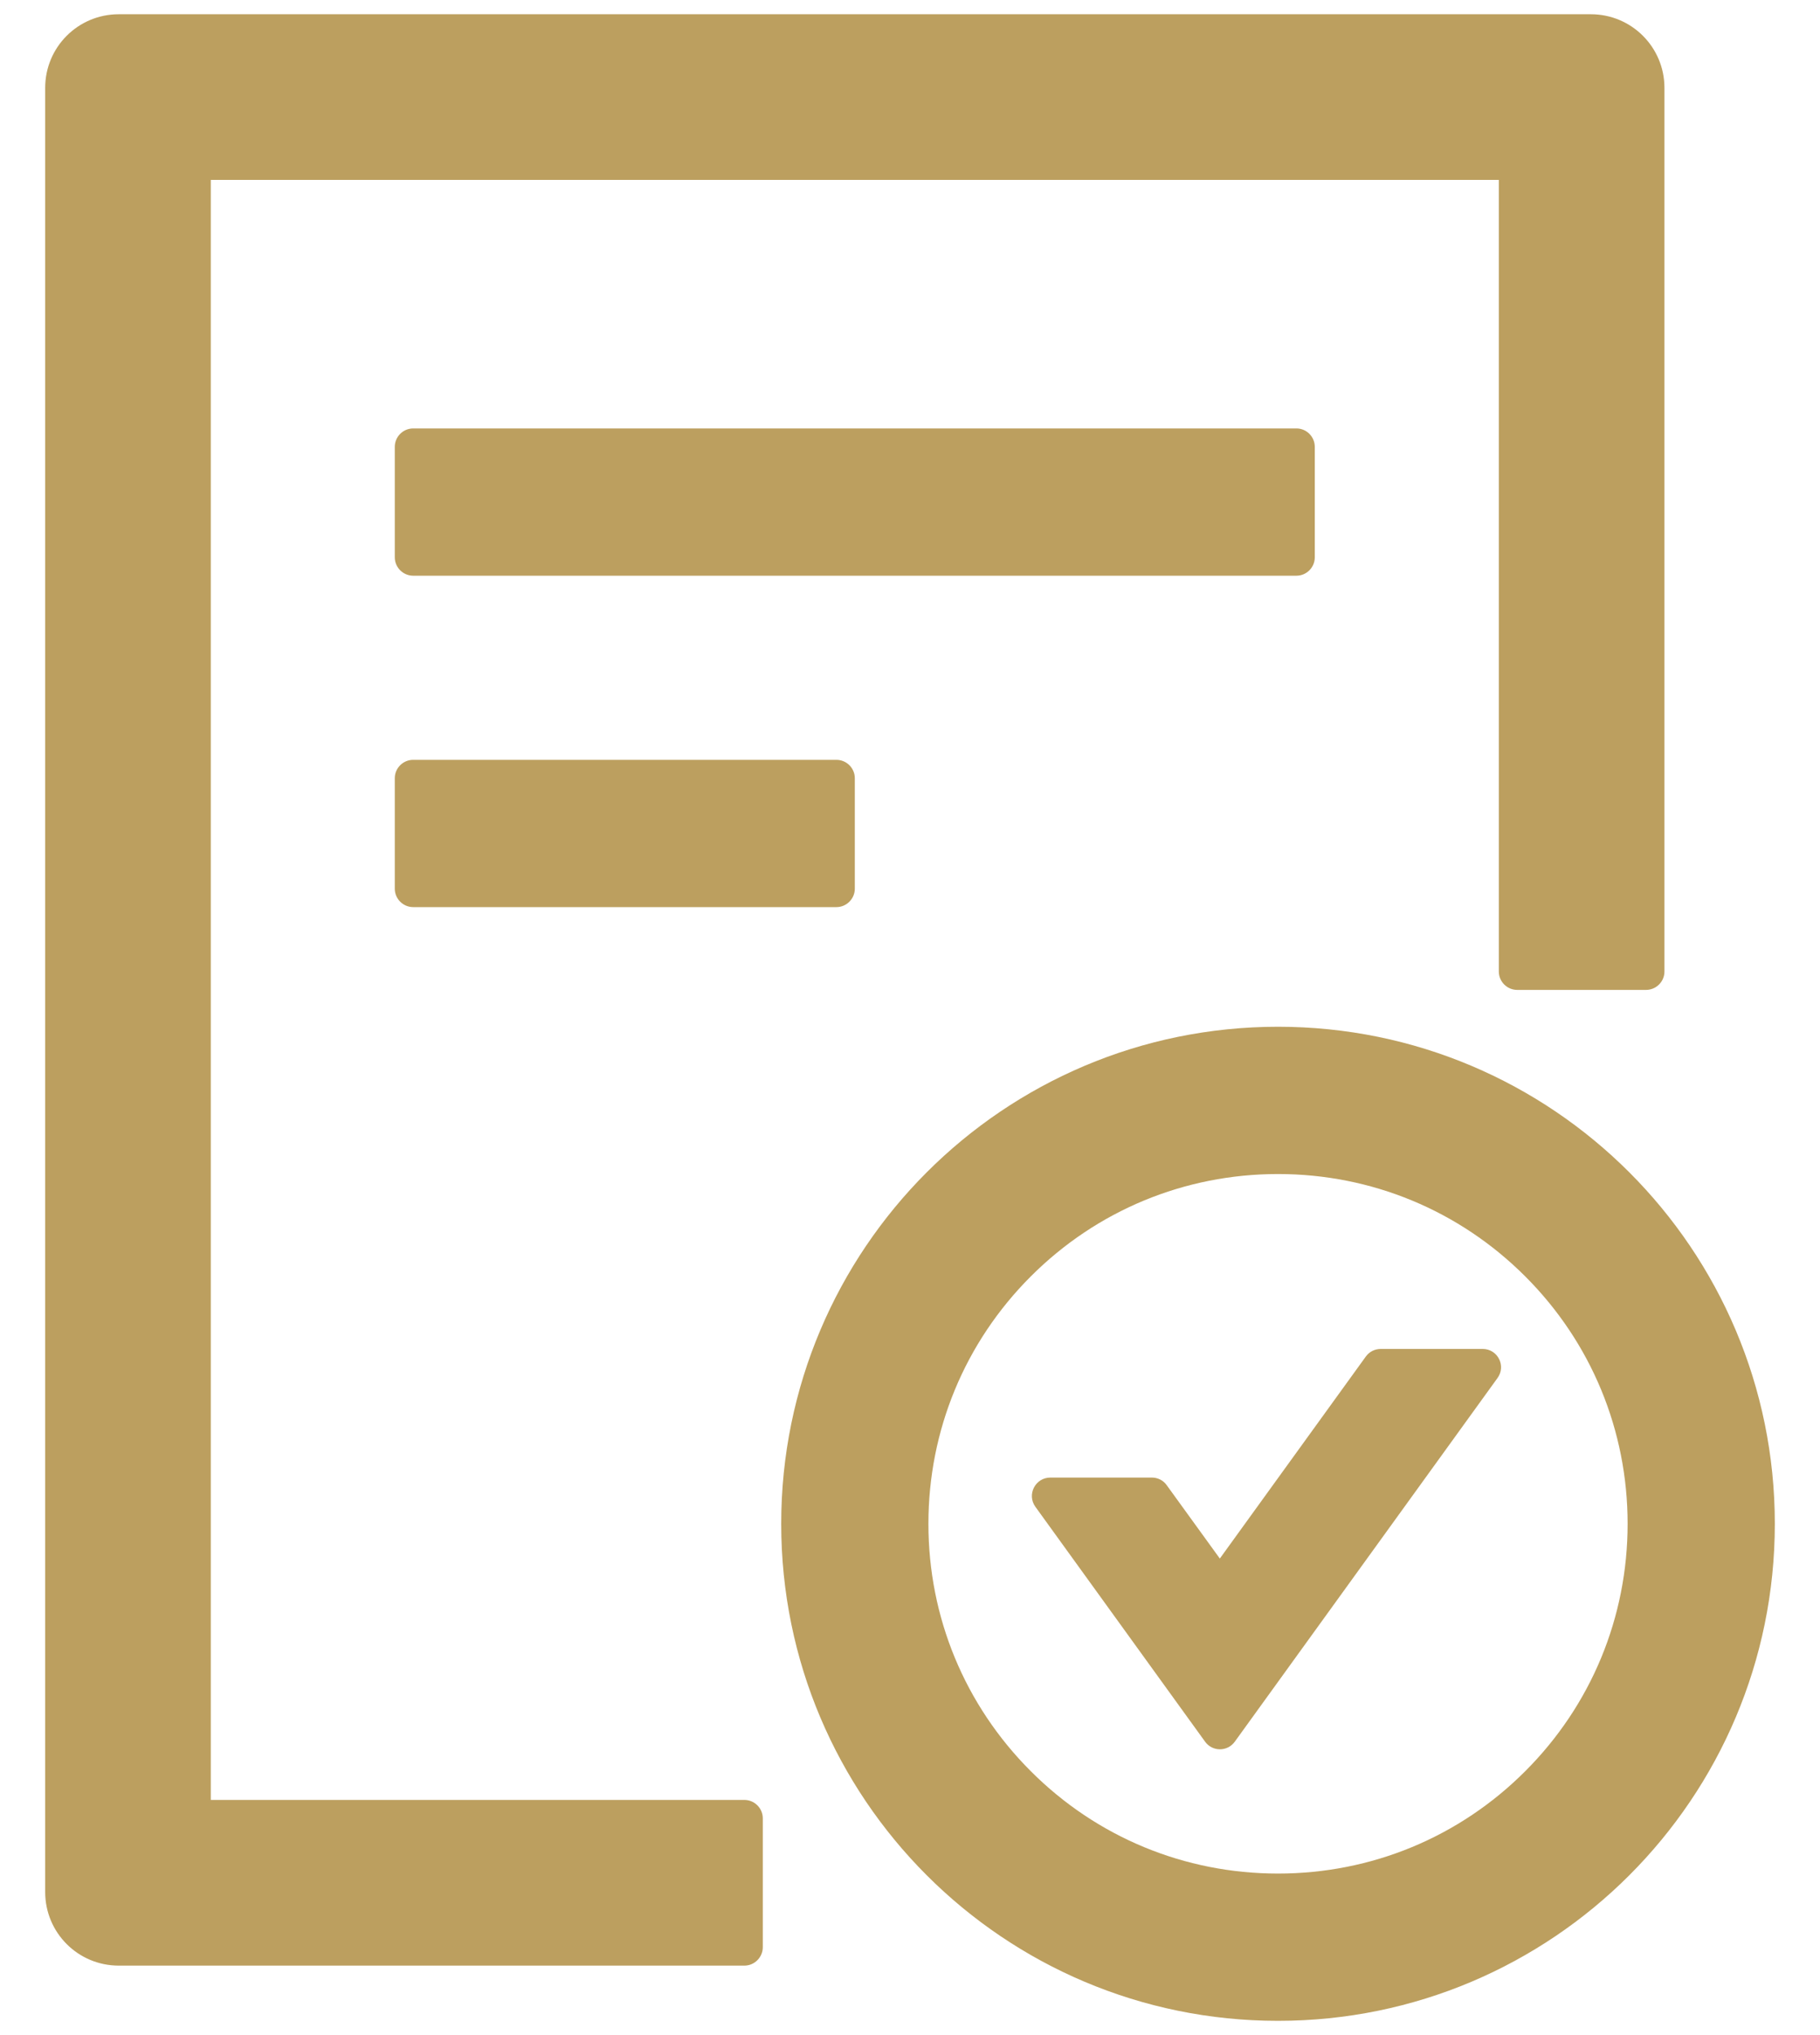 <svg width="34" height="38" viewBox="0 0 34 38" fill="none" xmlns="http://www.w3.org/2000/svg">
<path d="M24.562 10.406V8.344C24.562 8.155 24.408 8 24.219 8H7.719C7.53 8 7.375 8.155 7.375 8.344V10.406C7.375 10.595 7.53 10.75 7.719 10.75H24.219C24.408 10.75 24.562 10.595 24.562 10.406ZM7.719 14.188C7.53 14.188 7.375 14.342 7.375 14.531V16.594C7.375 16.783 7.53 16.938 7.719 16.938H15.625C15.814 16.938 15.969 16.783 15.969 16.594V14.531C15.969 14.342 15.814 14.188 15.625 14.188H7.719ZM23.875 19.172C18.749 19.172 14.594 23.327 14.594 28.453C14.594 33.579 18.749 37.734 23.875 37.734C29.001 37.734 33.156 33.579 33.156 28.453C33.156 23.327 29.001 19.172 23.875 19.172ZM28.494 33.072C27.261 34.306 25.619 34.984 23.875 34.984C22.131 34.984 20.489 34.306 19.256 33.072C18.023 31.839 17.344 30.198 17.344 28.453C17.344 26.709 18.023 25.067 19.256 23.834C20.489 22.601 22.131 21.922 23.875 21.922C25.619 21.922 27.261 22.601 28.494 23.834C29.727 25.067 30.406 26.709 30.406 28.453C30.406 30.198 29.727 31.839 28.494 33.072ZM27.699 25.188H25.796C25.684 25.188 25.581 25.239 25.516 25.329L22.788 29.102L21.795 27.731C21.764 27.687 21.722 27.651 21.673 27.626C21.624 27.602 21.57 27.589 21.516 27.59H19.621C19.342 27.59 19.178 27.907 19.342 28.135L22.513 32.522C22.65 32.711 22.93 32.711 23.067 32.522L27.974 25.733C28.142 25.506 27.979 25.188 27.699 25.188ZM13.906 33.609H3.938V3.359H28V18.141C28 18.33 28.155 18.484 28.344 18.484H30.75C30.939 18.484 31.094 18.33 31.094 18.141V1.641C31.094 0.88 30.479 0.266 29.719 0.266H2.219C1.458 0.266 0.844 0.88 0.844 1.641V35.328C0.844 36.089 1.458 36.703 2.219 36.703H13.906C14.095 36.703 14.25 36.548 14.25 36.359V33.953C14.25 33.764 14.095 33.609 13.906 33.609Z" fill="#BC9F5F"/>
</svg>
